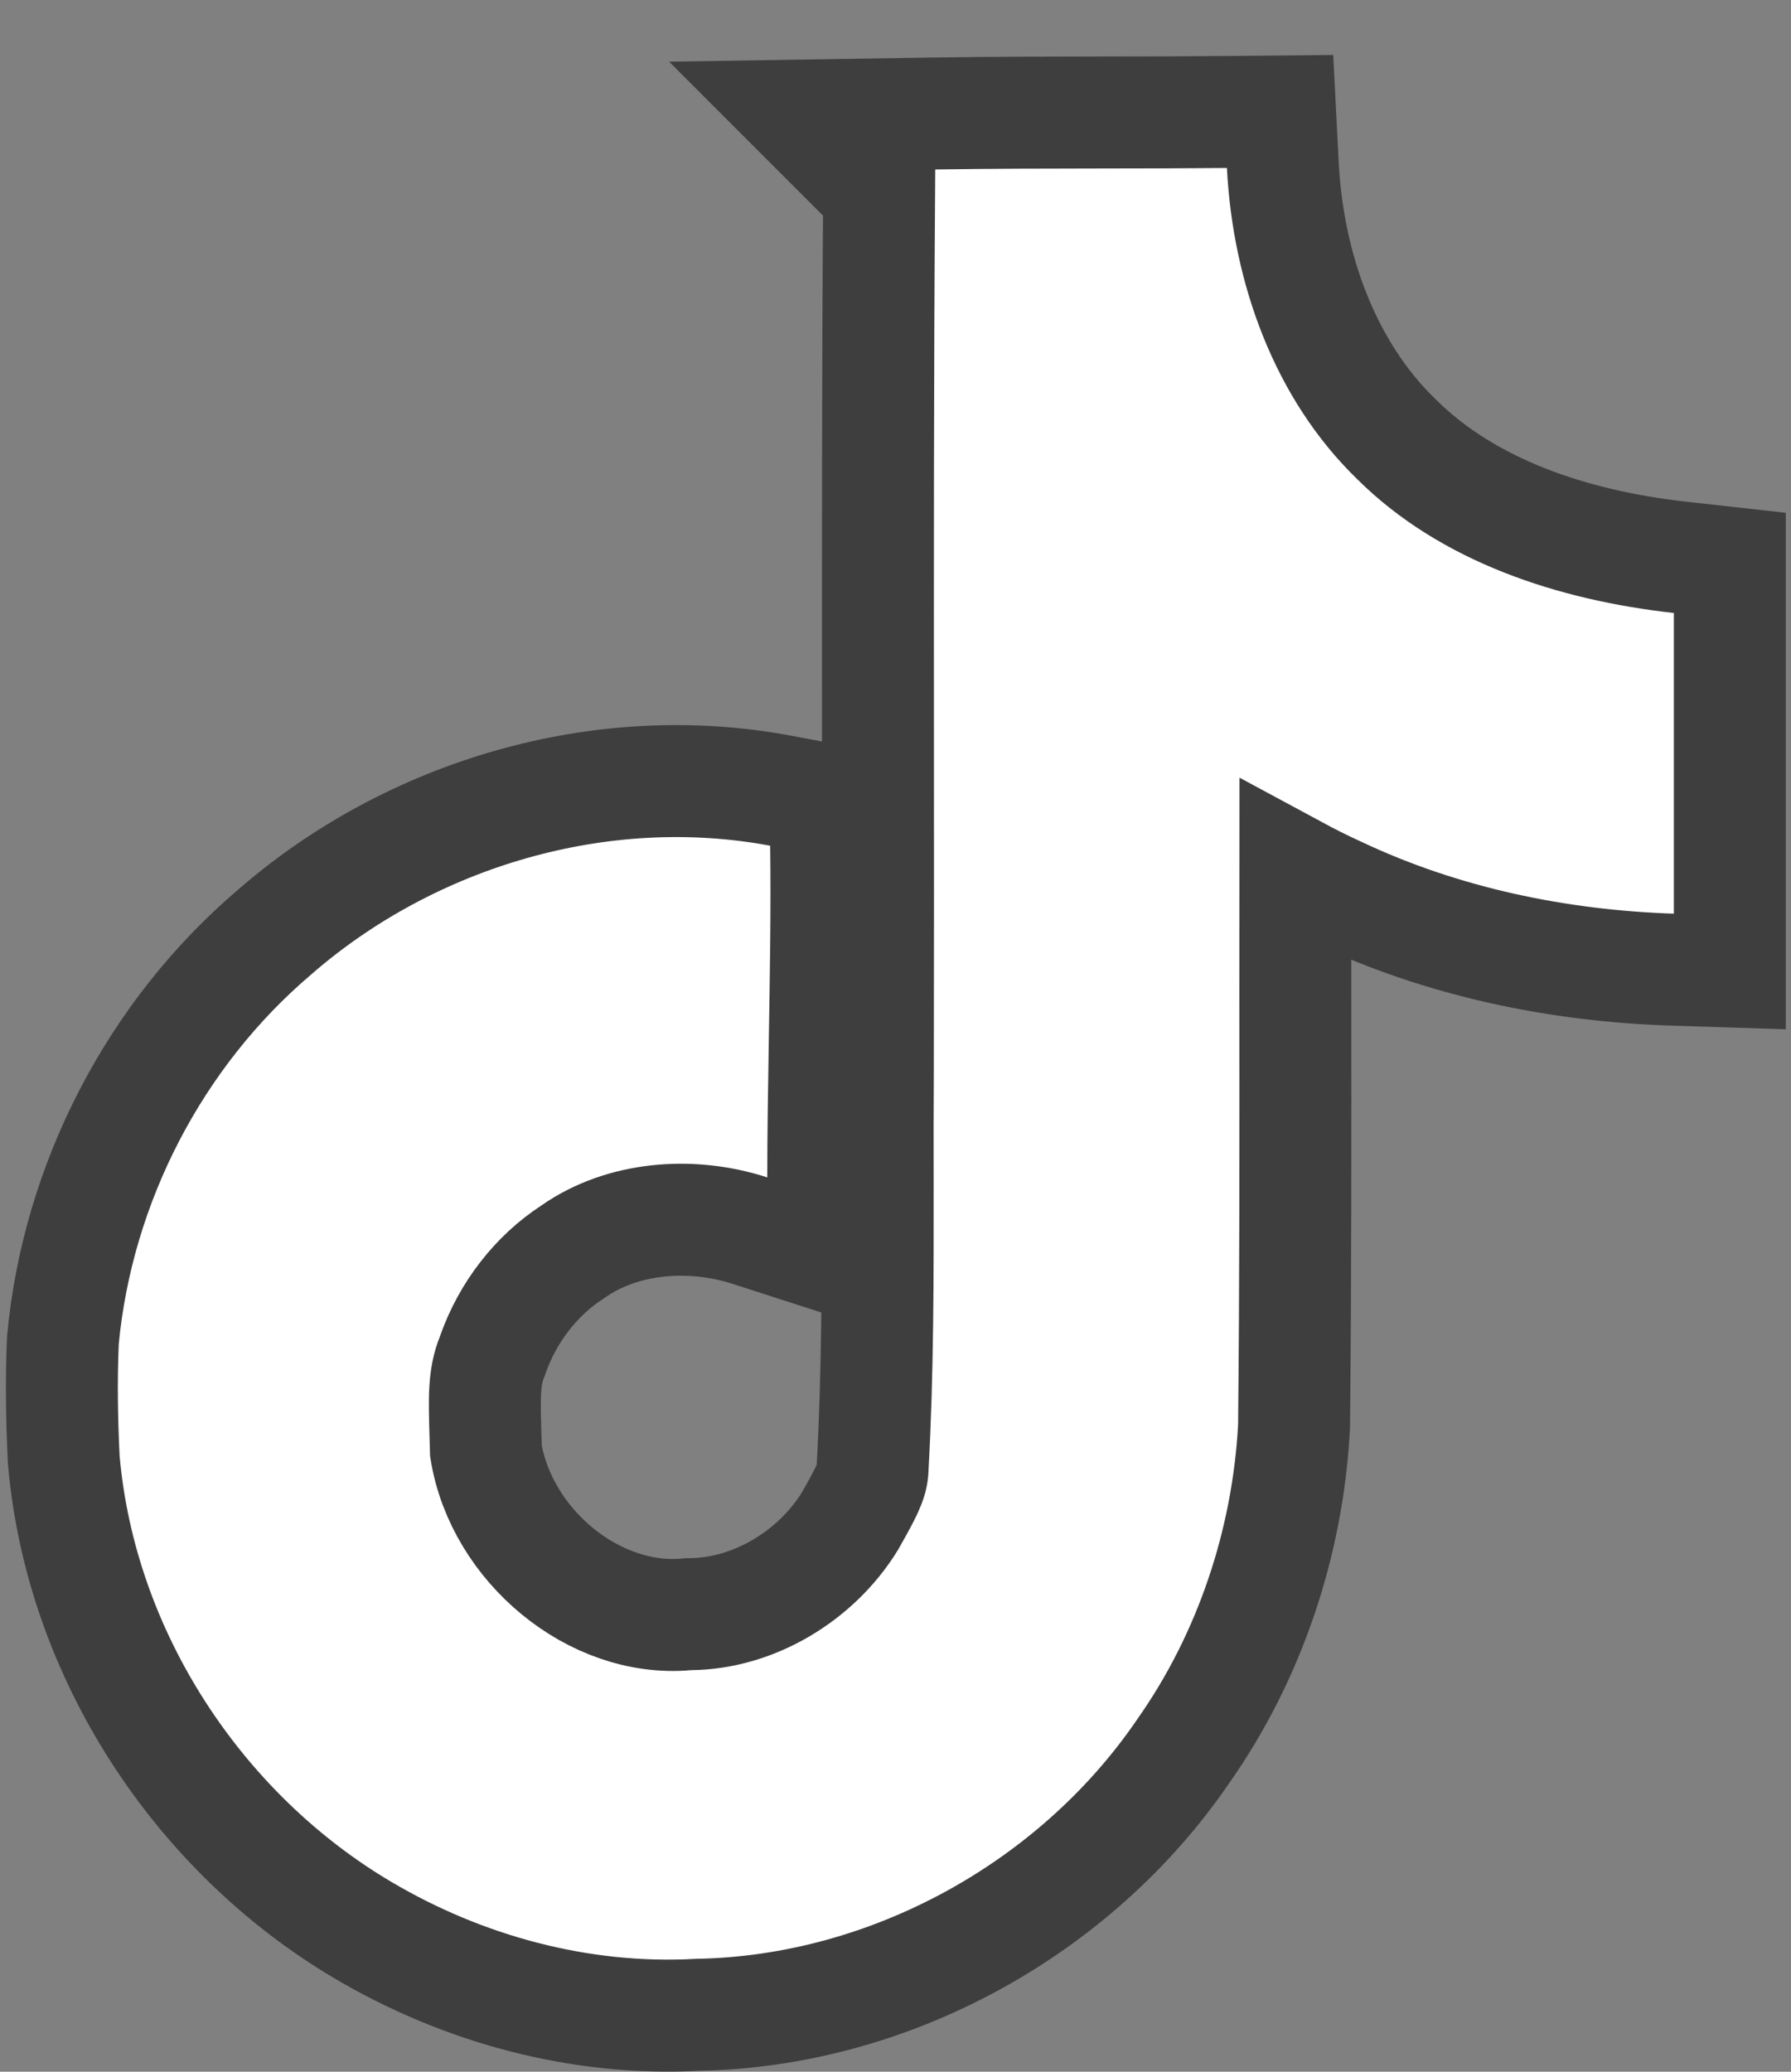 <svg width="32" height="37" viewBox="0 0 32 37" fill="none" xmlns="http://www.w3.org/2000/svg">
<rect x="0" y="0" width="32" height="37" fill="#808080" stroke="none"/>
<path d="M16.693 2.027L14.332 2.064L15.707 3.439C15.684 6.74 15.685 10.046 15.687 13.352C15.688 15.274 15.689 17.196 15.685 19.117C15.68 19.779 15.681 20.434 15.682 21.084C15.683 22.811 15.685 24.502 15.591 26.211L15.591 26.224L15.59 26.237C15.584 26.453 15.472 26.662 15.182 27.174C14.571 28.159 13.456 28.816 12.34 28.828L12.301 28.828L12.262 28.832C10.613 28.978 8.958 27.601 8.682 25.912C8.679 25.802 8.676 25.698 8.673 25.601C8.655 24.98 8.643 24.595 8.791 24.233L8.8 24.21L8.808 24.187C9.072 23.438 9.578 22.782 10.228 22.361L10.241 22.352L10.254 22.343C11.11 21.749 12.32 21.629 13.401 21.979L14.709 22.401V21.027C14.709 20.227 14.723 19.393 14.737 18.549C14.756 17.395 14.776 16.221 14.761 15.09L14.749 14.272L13.945 14.121C10.734 13.52 7.337 14.533 4.912 16.642C2.766 18.464 1.389 21.13 1.125 23.922L1.123 23.948L1.122 23.975C1.093 24.664 1.105 25.361 1.138 26.048L1.139 26.068L1.141 26.088C1.446 29.541 3.532 32.73 6.493 34.476L6.493 34.476C8.266 35.522 10.358 36.1 12.475 35.983C15.905 35.919 19.219 34.089 21.139 31.278C22.334 29.582 23.006 27.547 23.119 25.509L23.12 25.486L23.121 25.464C23.148 22.898 23.146 20.322 23.144 17.75C23.144 17.02 23.143 16.291 23.144 15.563C23.385 15.693 23.632 15.818 23.886 15.933C25.773 16.827 27.841 17.25 29.874 17.317L30.907 17.35V16.317V10.948V10.053L30.018 9.954C28.081 9.738 26.227 9.11 24.959 7.853L24.959 7.853L24.95 7.844C23.682 6.619 23.016 4.805 22.92 2.949L22.871 1.991L21.913 2C21.193 2.007 20.457 2.008 19.716 2.009C18.71 2.01 17.693 2.012 16.693 2.027Z" fill="white" stroke="#3E3E3E" stroke-width="2"/>
</svg>
